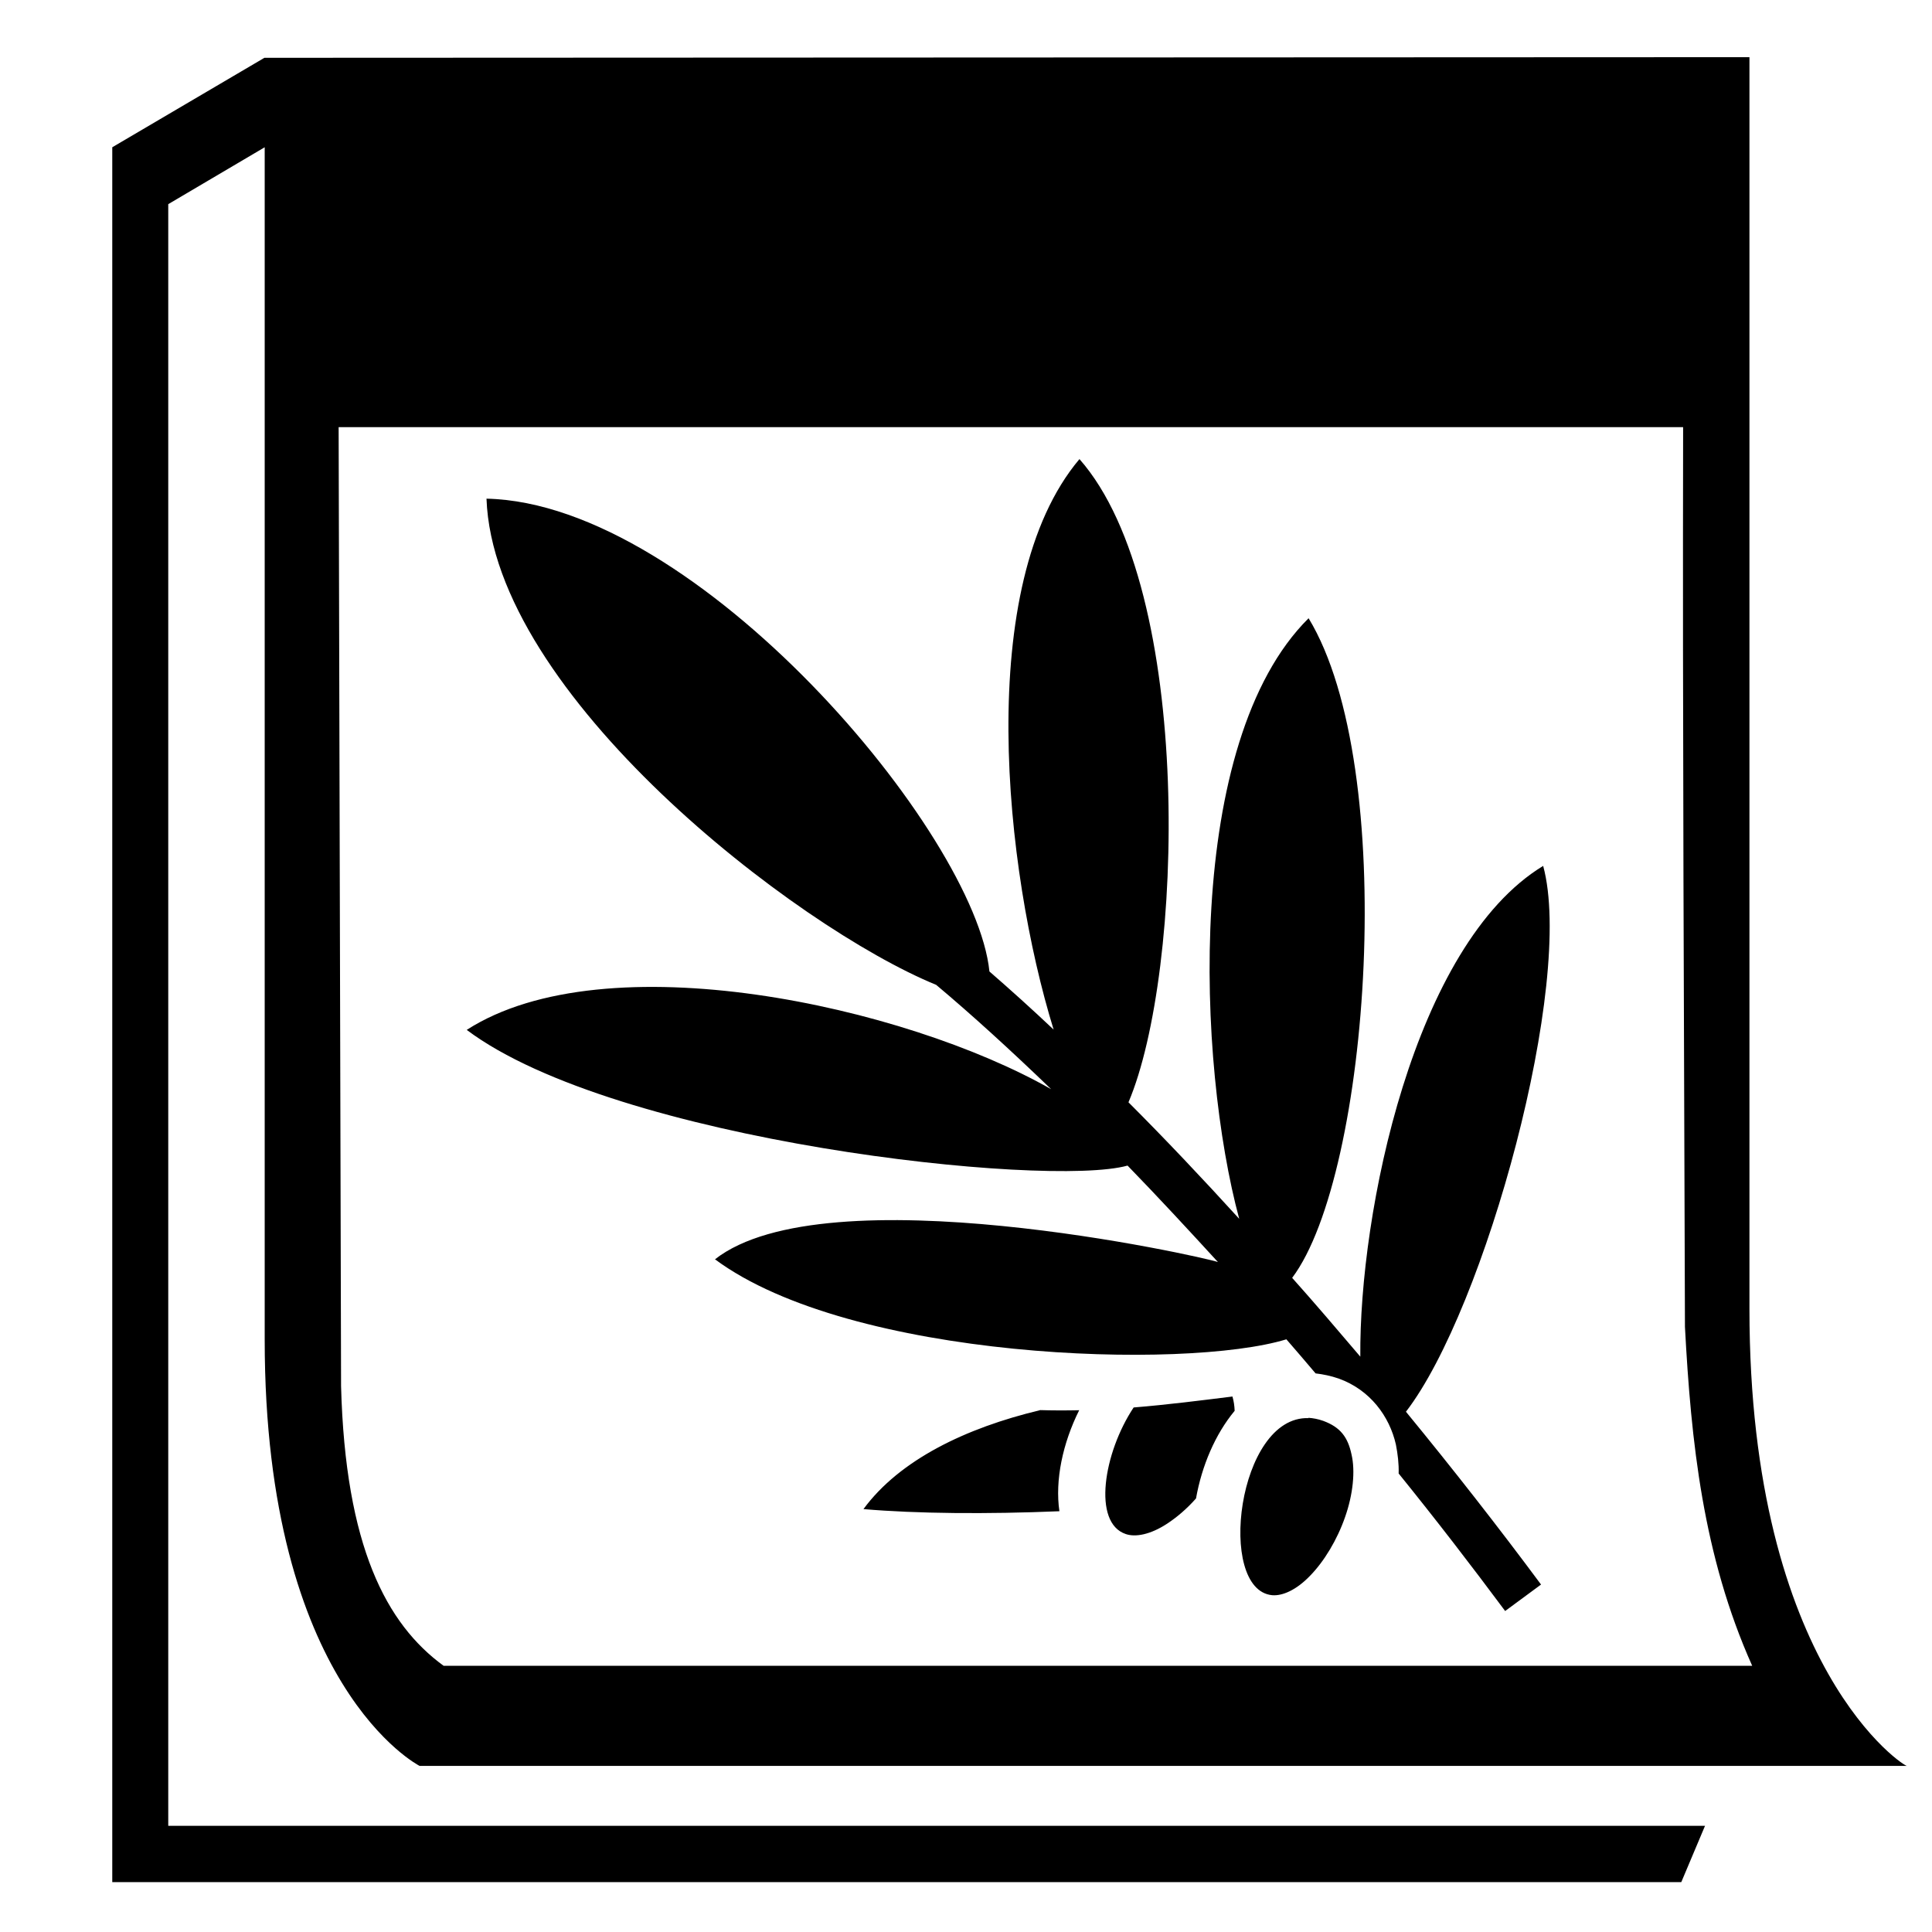 <?xml version="1.0" encoding="UTF-8" standalone="no"?>
<svg
   xmlns:dc="http://purl.org/dc/elements/1.1/"
   xmlns:cc="http://creativecommons.org/ns#"
   xmlns:rdf="http://www.w3.org/1999/02/22-rdf-syntax-ns#"
   xmlns:svg="http://www.w3.org/2000/svg"
   xmlns="http://www.w3.org/2000/svg"
   width="24"
   height="24"
   viewBox="0 0 6.35 6.35"
   version="1.1"
   id="svg8">
  <defs
     id="defs2" />
  <style
     id="style872">
		tspan { white-space:pre }
	</style>
  <style
     id="style872-8">
		tspan { white-space:pre }
	</style>
  <g
     id="layer1"
     transform="translate(-152.432,-193.473)">
    <path
       id="path843"
       d="m 153.301,193.663 -0.5,0.294 v 5.702 h 5.157 l 0.078,-0.185 h -5.051 v -0.064 -5.266 l 0.317,-0.187 v 3.919 c 0,1.143 0.509,1.401 0.509,1.401 h 4.147 0.742 c 0,0.009 -0.518,-0.315 -0.518,-1.502 v -4.114 h -0.232 z m 0.244,1.214 h 4.419 c -0.002,0.986 0.003,1.971 0.006,2.957 0.02,0.377 0.059,0.752 0.221,1.114 h -4.301 c -0.188,-0.137 -0.323,-0.392 -0.337,-0.919 z m 2.434,0.106 c -0.346,0.412 -0.246,1.349 -0.084,1.874 -0.072,-0.068 -0.143,-0.132 -0.211,-0.191 -0.046,-0.455 -0.96,-1.539 -1.653,-1.554 0.023,0.643 1.016,1.409 1.478,1.598 0.118,0.099 0.245,0.215 0.378,0.343 -0.483,-0.275 -1.464,-0.489 -1.921,-0.195 0.489,0.367 1.907,0.52 2.172,0.446 0.101,0.104 0.199,0.21 0.297,0.317 -0.052,-0.018 -1.288,-0.295 -1.653,-0.009 0.446,0.331 1.545,0.365 1.878,0.263 0.032,0.037 0.064,0.074 0.096,0.112 0.025,0.003 0.05,0.008 0.076,0.017 0.103,0.037 0.167,0.124 0.188,0.217 0.006,0.031 0.01,0.063 0.009,0.095 0.123,0.152 0.24,0.304 0.35,0.452 l 0.118,-0.087 c -0.138,-0.186 -0.288,-0.378 -0.444,-0.568 0.261,-0.339 0.555,-1.412 0.451,-1.794 -0.426,0.259 -0.605,1.141 -0.601,1.613 -0.074,-0.087 -0.148,-0.174 -0.224,-0.259 0.256,-0.34 0.352,-1.678 0.054,-2.168 -0.411,0.408 -0.365,1.467 -0.228,1.974 -0.122,-0.134 -0.244,-0.263 -0.364,-0.383 0.181,-0.425 0.218,-1.684 -0.161,-2.114 z m 0.504,3.08 c -0.105,0.013 -0.214,0.027 -0.325,0.036 -0.099,0.149 -0.136,0.379 -0.026,0.416 0.032,0.011 0.081,0.002 0.136,-0.034 0.032,-0.021 0.065,-0.049 0.095,-0.083 0.019,-0.107 0.063,-0.211 0.127,-0.288 -6.5e-4,-0.017 -0.003,-0.032 -0.007,-0.046 z m -0.633,0.045 v 3e-5 c -0.243,0.058 -0.461,0.163 -0.58,0.325 0.174,0.015 0.406,0.017 0.644,0.007 -0.015,-0.102 0.011,-0.224 0.065,-0.332 -0.044,9.4e-4 -0.087,9.4e-4 -0.13,-4e-4 z m 0.883,0.026 c -0.234,-0.008 -0.303,0.564 -0.12,0.582 0.033,0.003 0.079,-0.016 0.125,-0.064 0.046,-0.047 0.089,-0.118 0.115,-0.193 0.026,-0.074 0.034,-0.151 0.021,-0.206 -0.012,-0.056 -0.036,-0.089 -0.093,-0.11 -0.017,-0.006 -0.033,-0.009 -0.049,-0.01 z"
       style="fill:#000000;fill-opacity:1;stroke:none;stroke-width:0.022px;stroke-linecap:butt;stroke-linejoin:miter;stroke-opacity:1" />
  </g>
  <style
     id="style872-5">
		tspan { white-space:pre }
	</style>
</svg>
